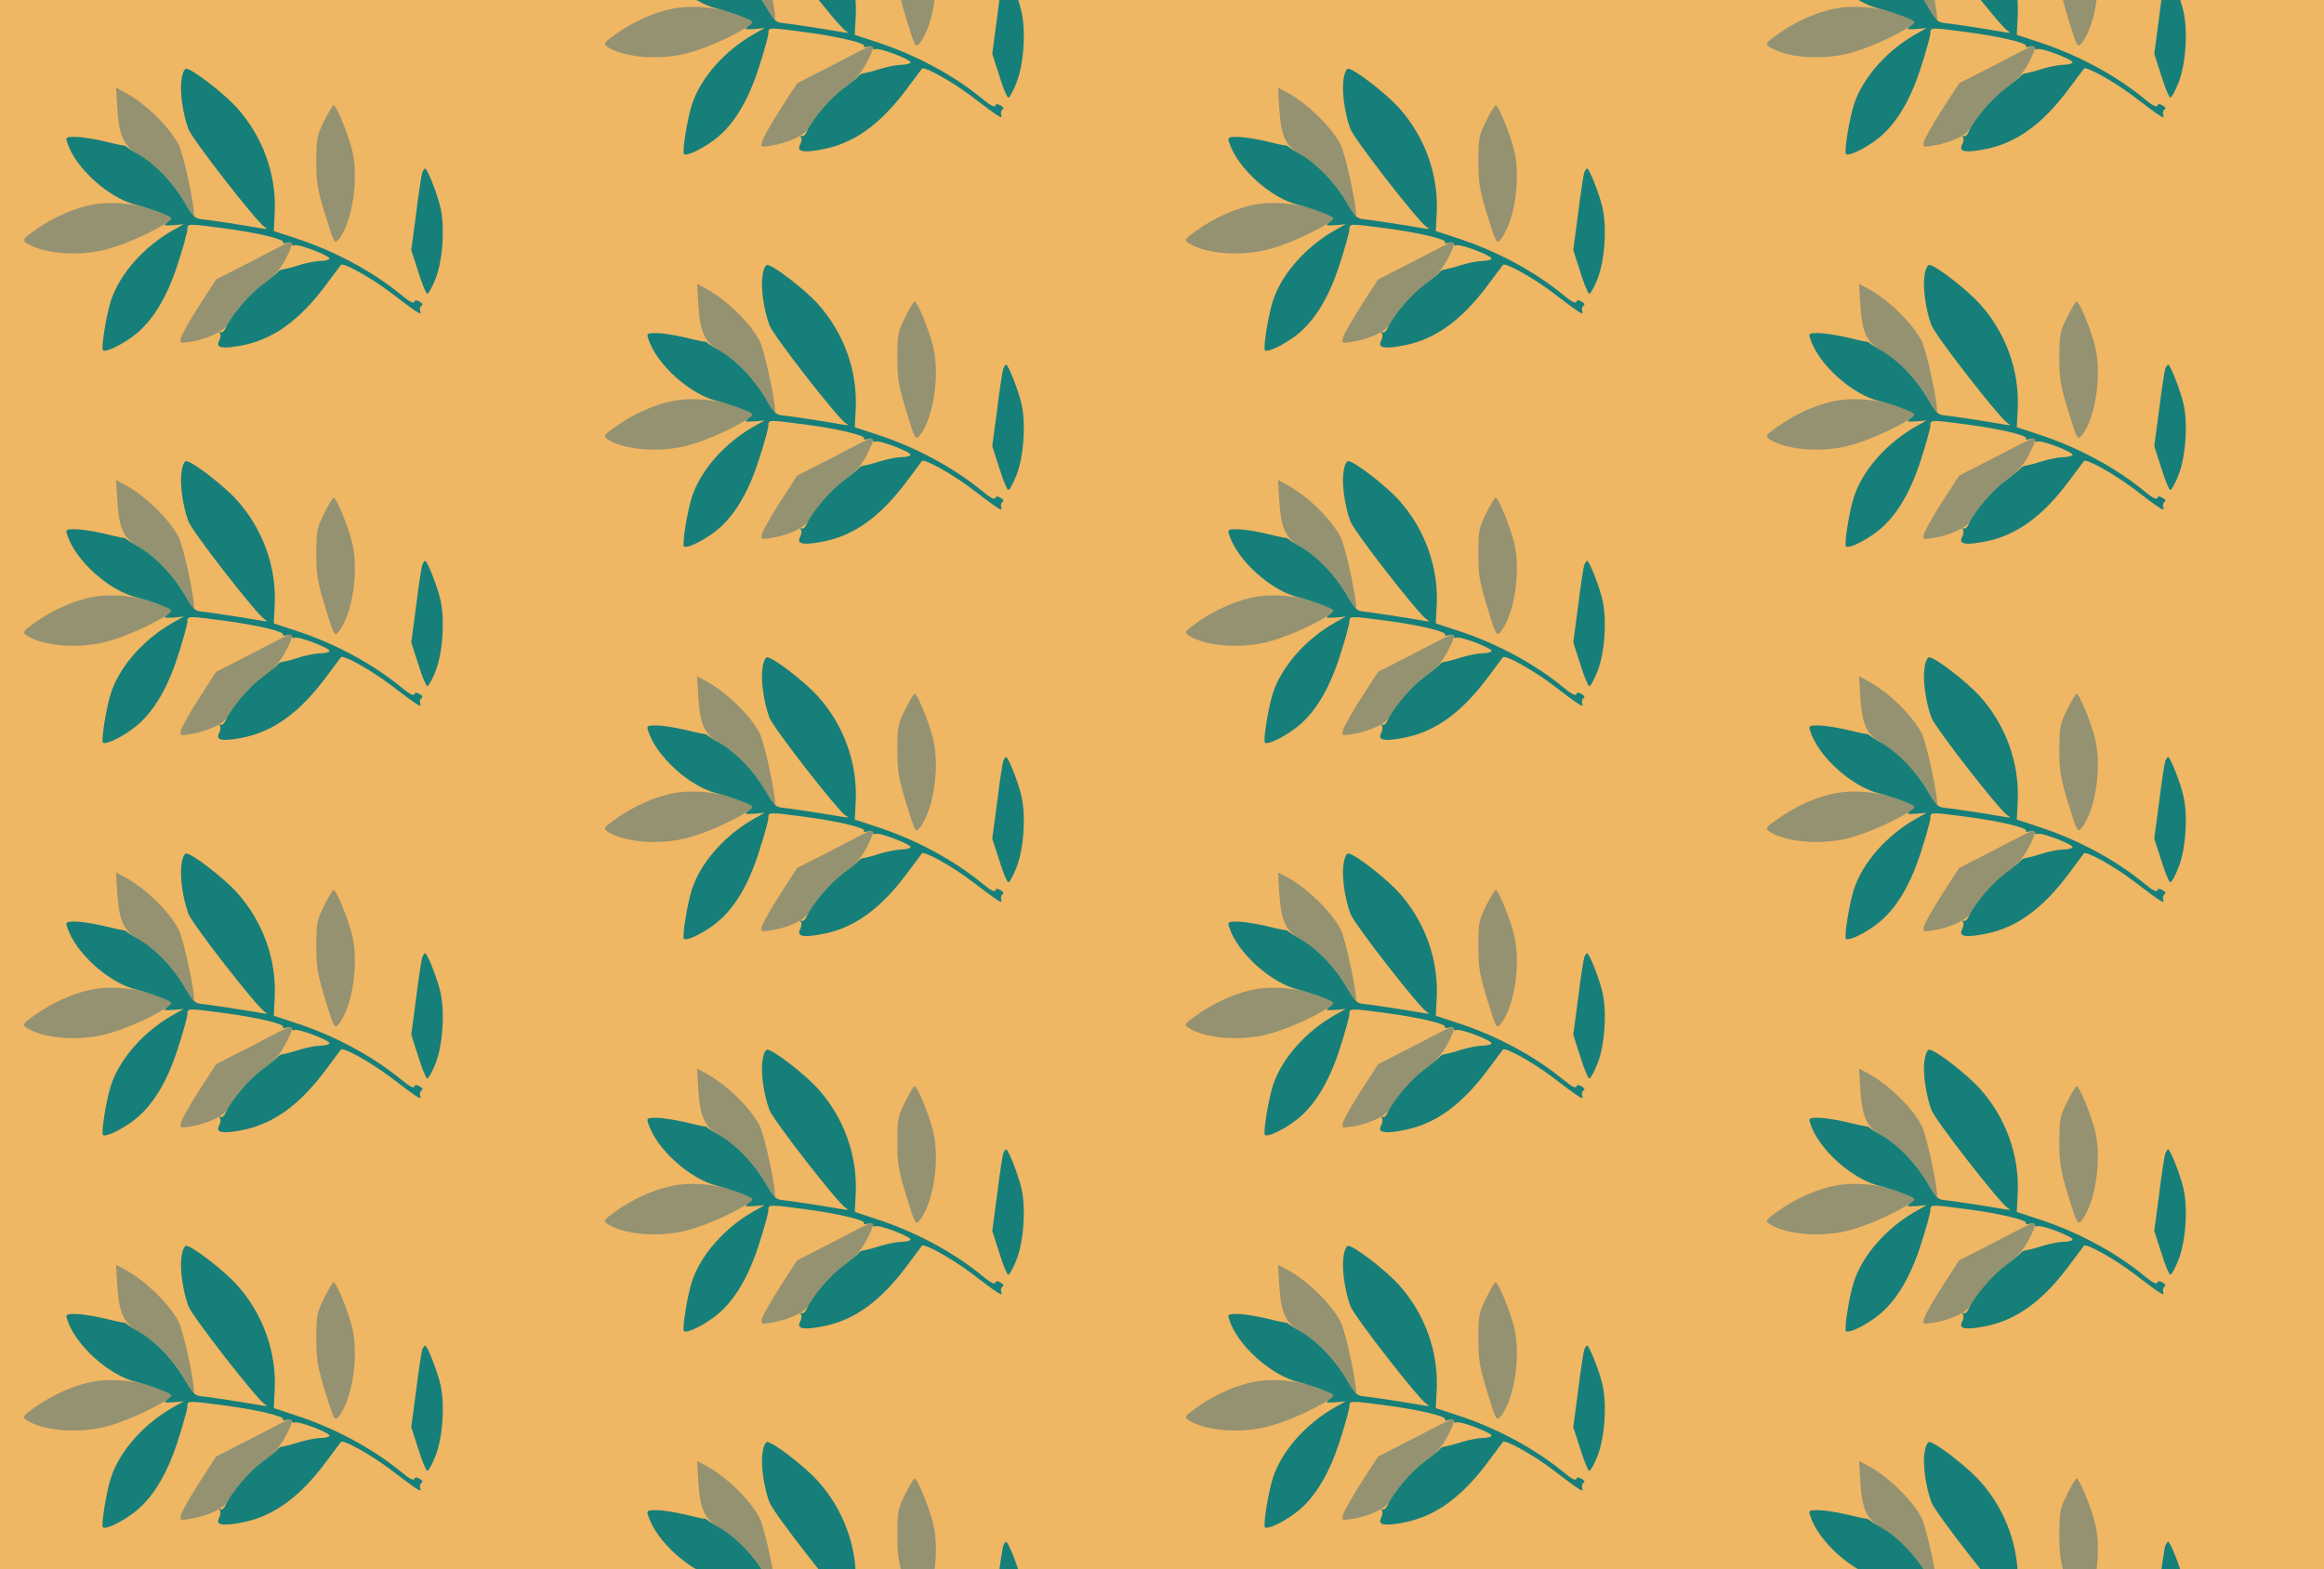 <?xml version="1.0" standalone="no"?>
<!DOCTYPE svg PUBLIC "-//W3C//DTD SVG 20010904//EN"
 "http://www.w3.org/TR/2001/REC-SVG-20010904/DTD/svg10.dtd">
<svg version="1.0" xmlns="http://www.w3.org/2000/svg" width="764pt" height="516pt" viewBox="0 0 764 516" preserveAspectRatio = "xMidYMid meet" >
<rect width="764" height="516" fill="#EFB664"/>
<g id="col0" transform="translate(0, 17)">
<g id="0" transform="translate(0,0.0)scale(0.8,0.8)">

<path d="M1735 793 c-3 -10 -15 -85 -25 -168 l-20 -150 29 -90 c15 -49 32 -90 37 -90 5 0 20 27 33 60 30 74 40 211 21 294 -12 54 -54 161 -63 161 -3 0 -8 -8 -12 -17z" transform="translate(0,129) scale(0.1,-0.1)" stroke="none" fill="#167F79"/>

<path d="M482 1058 c7 -115 26 -156 89 -192 69 -38 149 -122 188 -196 18 -34 35 -60 37 -58 11 11 -41 258 -63 298 -41 76 -142 173 -226 216 l-30 16 5 -84z" transform="translate(0,129) scale(0.1,-0.1)" stroke="none" fill="#949271"/>

<path d="M1332 1005 c-30 -60 -32 -73 -32 -166 0 -88 5 -116 37 -221 36 -117 38 -119 55 -99 57 72 84 254 54 370 -18 69 -64 181 -75 181 -4 0 -21 -29 -39 -65z" transform="translate(0,129) scale(0.1,-0.1)" stroke="none" fill="#949271"/>

<path d="M1037 430 l-149 -76 -69 -107 c-38 -59 -71 -118 -75 -132 -6 -23 -4 -24 33 -18 73 11 142 43 158 72 26 52 103 137 154 172 35 24 59 51 81 90 30 56 37 80 23 78 -5 -1 -75 -36 -156 -79z" transform="translate(0,129) scale(0.1,-0.1)" stroke="none" fill="#949271"/>

<path d="M390 663 c-80 -13 -174 -54 -251 -110 -45 -32 -48 -37 -32 -48 65 -44 205 -57 320 -30 66 16 168 58 242 102 l44 26 -34 18 c-77 39 -200 57 -289 42z" transform="translate(0,129) scale(0.1,-0.1)" stroke="none" fill="#949271"/>

<path d="M746 1176 c-8 -49 5 -140 28 -203 15 -42 279 -381 313 -403 15 -9 13 -10 -12 -6 -74 13 -223 36 -250 38 -25 3 -35 13 -66 68 -44 78 -117 155 -185 195 -27 15 -51 31 -54 34 -3 3 -9 6 -15 6 -5 0 -42 8 -82 18 -40 9 -90 17 -113 17 -38 0 -41 -2 -34 -22 32 -105 173 -232 286 -258 29 -7 75 -22 102 -33 47 -20 48 -21 27 -36 -21 -16 -20 -16 21 -14 l43 4 -41 -23 c-122 -68 -222 -181 -258 -291 -19 -58 -41 -195 -33 -204 10 -9 68 17 120 55 78 56 141 155 187 298 22 68 40 132 40 144 0 24 1 24 145 5 139 -18 256 -46 248 -58 -3 -5 3 -6 16 -2 13 4 21 2 21 -5 0 -6 4 -9 9 -6 13 9 152 -44 145 -55 -3 -5 -20 -9 -38 -9 -18 0 -57 -8 -87 -17 -30 -10 -60 -17 -67 -18 -7 0 -16 -5 -20 -10 -4 -6 -32 -29 -62 -51 -56 -41 -128 -126 -151 -176 -6 -15 -16 -25 -22 -21 -6 3 -7 1 -3 -5 4 -6 2 -20 -4 -31 -15 -29 15 -34 100 -17 125 26 230 102 336 243 32 43 61 82 65 87 9 11 121 -51 202 -112 114 -87 131 -98 124 -79 -3 9 -1 19 5 23 7 4 4 10 -8 17 -13 7 -19 7 -22 -2 -2 -7 -23 4 -50 27 -121 100 -280 185 -442 237 l-85 28 4 78 c7 156 -50 311 -155 428 -56 62 -185 161 -209 161 -7 0 -16 -19 -19 -44z" transform="translate(0,129) scale(0.1,-0.1)" stroke="none" fill="#167F79"/>

</g>

<g id="1" transform="translate(0,129.0)scale(0.8,0.8)">

<path d="M1735 793 c-3 -10 -15 -85 -25 -168 l-20 -150 29 -90 c15 -49 32 -90 37 -90 5 0 20 27 33 60 30 74 40 211 21 294 -12 54 -54 161 -63 161 -3 0 -8 -8 -12 -17z" transform="translate(0,129) scale(0.1,-0.1)" stroke="none" fill="#167F79"/>

<path d="M482 1058 c7 -115 26 -156 89 -192 69 -38 149 -122 188 -196 18 -34 35 -60 37 -58 11 11 -41 258 -63 298 -41 76 -142 173 -226 216 l-30 16 5 -84z" transform="translate(0,129) scale(0.1,-0.1)" stroke="none" fill="#949271"/>

<path d="M1332 1005 c-30 -60 -32 -73 -32 -166 0 -88 5 -116 37 -221 36 -117 38 -119 55 -99 57 72 84 254 54 370 -18 69 -64 181 -75 181 -4 0 -21 -29 -39 -65z" transform="translate(0,129) scale(0.1,-0.1)" stroke="none" fill="#949271"/>

<path d="M1037 430 l-149 -76 -69 -107 c-38 -59 -71 -118 -75 -132 -6 -23 -4 -24 33 -18 73 11 142 43 158 72 26 52 103 137 154 172 35 24 59 51 81 90 30 56 37 80 23 78 -5 -1 -75 -36 -156 -79z" transform="translate(0,129) scale(0.1,-0.1)" stroke="none" fill="#949271"/>

<path d="M390 663 c-80 -13 -174 -54 -251 -110 -45 -32 -48 -37 -32 -48 65 -44 205 -57 320 -30 66 16 168 58 242 102 l44 26 -34 18 c-77 39 -200 57 -289 42z" transform="translate(0,129) scale(0.1,-0.1)" stroke="none" fill="#949271"/>

<path d="M746 1176 c-8 -49 5 -140 28 -203 15 -42 279 -381 313 -403 15 -9 13 -10 -12 -6 -74 13 -223 36 -250 38 -25 3 -35 13 -66 68 -44 78 -117 155 -185 195 -27 15 -51 31 -54 34 -3 3 -9 6 -15 6 -5 0 -42 8 -82 18 -40 9 -90 17 -113 17 -38 0 -41 -2 -34 -22 32 -105 173 -232 286 -258 29 -7 75 -22 102 -33 47 -20 48 -21 27 -36 -21 -16 -20 -16 21 -14 l43 4 -41 -23 c-122 -68 -222 -181 -258 -291 -19 -58 -41 -195 -33 -204 10 -9 68 17 120 55 78 56 141 155 187 298 22 68 40 132 40 144 0 24 1 24 145 5 139 -18 256 -46 248 -58 -3 -5 3 -6 16 -2 13 4 21 2 21 -5 0 -6 4 -9 9 -6 13 9 152 -44 145 -55 -3 -5 -20 -9 -38 -9 -18 0 -57 -8 -87 -17 -30 -10 -60 -17 -67 -18 -7 0 -16 -5 -20 -10 -4 -6 -32 -29 -62 -51 -56 -41 -128 -126 -151 -176 -6 -15 -16 -25 -22 -21 -6 3 -7 1 -3 -5 4 -6 2 -20 -4 -31 -15 -29 15 -34 100 -17 125 26 230 102 336 243 32 43 61 82 65 87 9 11 121 -51 202 -112 114 -87 131 -98 124 -79 -3 9 -1 19 5 23 7 4 4 10 -8 17 -13 7 -19 7 -22 -2 -2 -7 -23 4 -50 27 -121 100 -280 185 -442 237 l-85 28 4 78 c7 156 -50 311 -155 428 -56 62 -185 161 -209 161 -7 0 -16 -19 -19 -44z" transform="translate(0,129) scale(0.1,-0.1)" stroke="none" fill="#167F79"/>

</g>

<g id="2" transform="translate(0,258.0)scale(0.8,0.8)">

<path d="M1735 793 c-3 -10 -15 -85 -25 -168 l-20 -150 29 -90 c15 -49 32 -90 37 -90 5 0 20 27 33 60 30 74 40 211 21 294 -12 54 -54 161 -63 161 -3 0 -8 -8 -12 -17z" transform="translate(0,129) scale(0.1,-0.1)" stroke="none" fill="#167F79"/>

<path d="M482 1058 c7 -115 26 -156 89 -192 69 -38 149 -122 188 -196 18 -34 35 -60 37 -58 11 11 -41 258 -63 298 -41 76 -142 173 -226 216 l-30 16 5 -84z" transform="translate(0,129) scale(0.1,-0.1)" stroke="none" fill="#949271"/>

<path d="M1332 1005 c-30 -60 -32 -73 -32 -166 0 -88 5 -116 37 -221 36 -117 38 -119 55 -99 57 72 84 254 54 370 -18 69 -64 181 -75 181 -4 0 -21 -29 -39 -65z" transform="translate(0,129) scale(0.1,-0.1)" stroke="none" fill="#949271"/>

<path d="M1037 430 l-149 -76 -69 -107 c-38 -59 -71 -118 -75 -132 -6 -23 -4 -24 33 -18 73 11 142 43 158 72 26 52 103 137 154 172 35 24 59 51 81 90 30 56 37 80 23 78 -5 -1 -75 -36 -156 -79z" transform="translate(0,129) scale(0.1,-0.1)" stroke="none" fill="#949271"/>

<path d="M390 663 c-80 -13 -174 -54 -251 -110 -45 -32 -48 -37 -32 -48 65 -44 205 -57 320 -30 66 16 168 58 242 102 l44 26 -34 18 c-77 39 -200 57 -289 42z" transform="translate(0,129) scale(0.1,-0.1)" stroke="none" fill="#949271"/>

<path d="M746 1176 c-8 -49 5 -140 28 -203 15 -42 279 -381 313 -403 15 -9 13 -10 -12 -6 -74 13 -223 36 -250 38 -25 3 -35 13 -66 68 -44 78 -117 155 -185 195 -27 15 -51 31 -54 34 -3 3 -9 6 -15 6 -5 0 -42 8 -82 18 -40 9 -90 17 -113 17 -38 0 -41 -2 -34 -22 32 -105 173 -232 286 -258 29 -7 75 -22 102 -33 47 -20 48 -21 27 -36 -21 -16 -20 -16 21 -14 l43 4 -41 -23 c-122 -68 -222 -181 -258 -291 -19 -58 -41 -195 -33 -204 10 -9 68 17 120 55 78 56 141 155 187 298 22 68 40 132 40 144 0 24 1 24 145 5 139 -18 256 -46 248 -58 -3 -5 3 -6 16 -2 13 4 21 2 21 -5 0 -6 4 -9 9 -6 13 9 152 -44 145 -55 -3 -5 -20 -9 -38 -9 -18 0 -57 -8 -87 -17 -30 -10 -60 -17 -67 -18 -7 0 -16 -5 -20 -10 -4 -6 -32 -29 -62 -51 -56 -41 -128 -126 -151 -176 -6 -15 -16 -25 -22 -21 -6 3 -7 1 -3 -5 4 -6 2 -20 -4 -31 -15 -29 15 -34 100 -17 125 26 230 102 336 243 32 43 61 82 65 87 9 11 121 -51 202 -112 114 -87 131 -98 124 -79 -3 9 -1 19 5 23 7 4 4 10 -8 17 -13 7 -19 7 -22 -2 -2 -7 -23 4 -50 27 -121 100 -280 185 -442 237 l-85 28 4 78 c7 156 -50 311 -155 428 -56 62 -185 161 -209 161 -7 0 -16 -19 -19 -44z" transform="translate(0,129) scale(0.1,-0.1)" stroke="none" fill="#167F79"/>

</g>

<g id="3" transform="translate(0,387.0)scale(0.8,0.8)">

<path d="M1735 793 c-3 -10 -15 -85 -25 -168 l-20 -150 29 -90 c15 -49 32 -90 37 -90 5 0 20 27 33 60 30 74 40 211 21 294 -12 54 -54 161 -63 161 -3 0 -8 -8 -12 -17z" transform="translate(0,129) scale(0.1,-0.1)" stroke="none" fill="#167F79"/>

<path d="M482 1058 c7 -115 26 -156 89 -192 69 -38 149 -122 188 -196 18 -34 35 -60 37 -58 11 11 -41 258 -63 298 -41 76 -142 173 -226 216 l-30 16 5 -84z" transform="translate(0,129) scale(0.1,-0.1)" stroke="none" fill="#949271"/>

<path d="M1332 1005 c-30 -60 -32 -73 -32 -166 0 -88 5 -116 37 -221 36 -117 38 -119 55 -99 57 72 84 254 54 370 -18 69 -64 181 -75 181 -4 0 -21 -29 -39 -65z" transform="translate(0,129) scale(0.1,-0.1)" stroke="none" fill="#949271"/>

<path d="M1037 430 l-149 -76 -69 -107 c-38 -59 -71 -118 -75 -132 -6 -23 -4 -24 33 -18 73 11 142 43 158 72 26 52 103 137 154 172 35 24 59 51 81 90 30 56 37 80 23 78 -5 -1 -75 -36 -156 -79z" transform="translate(0,129) scale(0.1,-0.1)" stroke="none" fill="#949271"/>

<path d="M390 663 c-80 -13 -174 -54 -251 -110 -45 -32 -48 -37 -32 -48 65 -44 205 -57 320 -30 66 16 168 58 242 102 l44 26 -34 18 c-77 39 -200 57 -289 42z" transform="translate(0,129) scale(0.1,-0.1)" stroke="none" fill="#949271"/>

<path d="M746 1176 c-8 -49 5 -140 28 -203 15 -42 279 -381 313 -403 15 -9 13 -10 -12 -6 -74 13 -223 36 -250 38 -25 3 -35 13 -66 68 -44 78 -117 155 -185 195 -27 15 -51 31 -54 34 -3 3 -9 6 -15 6 -5 0 -42 8 -82 18 -40 9 -90 17 -113 17 -38 0 -41 -2 -34 -22 32 -105 173 -232 286 -258 29 -7 75 -22 102 -33 47 -20 48 -21 27 -36 -21 -16 -20 -16 21 -14 l43 4 -41 -23 c-122 -68 -222 -181 -258 -291 -19 -58 -41 -195 -33 -204 10 -9 68 17 120 55 78 56 141 155 187 298 22 68 40 132 40 144 0 24 1 24 145 5 139 -18 256 -46 248 -58 -3 -5 3 -6 16 -2 13 4 21 2 21 -5 0 -6 4 -9 9 -6 13 9 152 -44 145 -55 -3 -5 -20 -9 -38 -9 -18 0 -57 -8 -87 -17 -30 -10 -60 -17 -67 -18 -7 0 -16 -5 -20 -10 -4 -6 -32 -29 -62 -51 -56 -41 -128 -126 -151 -176 -6 -15 -16 -25 -22 -21 -6 3 -7 1 -3 -5 4 -6 2 -20 -4 -31 -15 -29 15 -34 100 -17 125 26 230 102 336 243 32 43 61 82 65 87 9 11 121 -51 202 -112 114 -87 131 -98 124 -79 -3 9 -1 19 5 23 7 4 4 10 -8 17 -13 7 -19 7 -22 -2 -2 -7 -23 4 -50 27 -121 100 -280 185 -442 237 l-85 28 4 78 c7 156 -50 311 -155 428 -56 62 -185 161 -209 161 -7 0 -16 -19 -19 -44z" transform="translate(0,129) scale(0.1,-0.1)" stroke="none" fill="#167F79"/>

</g>

<g id="4" transform="translate(0,516.0)scale(0.8,0.8)">

<path d="M1735 793 c-3 -10 -15 -85 -25 -168 l-20 -150 29 -90 c15 -49 32 -90 37 -90 5 0 20 27 33 60 30 74 40 211 21 294 -12 54 -54 161 -63 161 -3 0 -8 -8 -12 -17z" transform="translate(0,129) scale(0.1,-0.1)" stroke="none" fill="#167F79"/>

<path d="M482 1058 c7 -115 26 -156 89 -192 69 -38 149 -122 188 -196 18 -34 35 -60 37 -58 11 11 -41 258 -63 298 -41 76 -142 173 -226 216 l-30 16 5 -84z" transform="translate(0,129) scale(0.1,-0.1)" stroke="none" fill="#949271"/>

<path d="M1332 1005 c-30 -60 -32 -73 -32 -166 0 -88 5 -116 37 -221 36 -117 38 -119 55 -99 57 72 84 254 54 370 -18 69 -64 181 -75 181 -4 0 -21 -29 -39 -65z" transform="translate(0,129) scale(0.1,-0.1)" stroke="none" fill="#949271"/>

<path d="M1037 430 l-149 -76 -69 -107 c-38 -59 -71 -118 -75 -132 -6 -23 -4 -24 33 -18 73 11 142 43 158 72 26 52 103 137 154 172 35 24 59 51 81 90 30 56 37 80 23 78 -5 -1 -75 -36 -156 -79z" transform="translate(0,129) scale(0.1,-0.1)" stroke="none" fill="#949271"/>

<path d="M390 663 c-80 -13 -174 -54 -251 -110 -45 -32 -48 -37 -32 -48 65 -44 205 -57 320 -30 66 16 168 58 242 102 l44 26 -34 18 c-77 39 -200 57 -289 42z" transform="translate(0,129) scale(0.1,-0.1)" stroke="none" fill="#949271"/>

<path d="M746 1176 c-8 -49 5 -140 28 -203 15 -42 279 -381 313 -403 15 -9 13 -10 -12 -6 -74 13 -223 36 -250 38 -25 3 -35 13 -66 68 -44 78 -117 155 -185 195 -27 15 -51 31 -54 34 -3 3 -9 6 -15 6 -5 0 -42 8 -82 18 -40 9 -90 17 -113 17 -38 0 -41 -2 -34 -22 32 -105 173 -232 286 -258 29 -7 75 -22 102 -33 47 -20 48 -21 27 -36 -21 -16 -20 -16 21 -14 l43 4 -41 -23 c-122 -68 -222 -181 -258 -291 -19 -58 -41 -195 -33 -204 10 -9 68 17 120 55 78 56 141 155 187 298 22 68 40 132 40 144 0 24 1 24 145 5 139 -18 256 -46 248 -58 -3 -5 3 -6 16 -2 13 4 21 2 21 -5 0 -6 4 -9 9 -6 13 9 152 -44 145 -55 -3 -5 -20 -9 -38 -9 -18 0 -57 -8 -87 -17 -30 -10 -60 -17 -67 -18 -7 0 -16 -5 -20 -10 -4 -6 -32 -29 -62 -51 -56 -41 -128 -126 -151 -176 -6 -15 -16 -25 -22 -21 -6 3 -7 1 -3 -5 4 -6 2 -20 -4 -31 -15 -29 15 -34 100 -17 125 26 230 102 336 243 32 43 61 82 65 87 9 11 121 -51 202 -112 114 -87 131 -98 124 -79 -3 9 -1 19 5 23 7 4 4 10 -8 17 -13 7 -19 7 -22 -2 -2 -7 -23 4 -50 27 -121 100 -280 185 -442 237 l-85 28 4 78 c7 156 -50 311 -155 428 -56 62 -185 161 -209 161 -7 0 -16 -19 -19 -44z" transform="translate(0,129) scale(0.1,-0.1)" stroke="none" fill="#167F79"/>

</g>

</g>
<g id="col1" transform="translate(191, -47.5)">
<g id="0" transform="translate(0,0.0)scale(0.8,0.8)">

<path d="M1735 793 c-3 -10 -15 -85 -25 -168 l-20 -150 29 -90 c15 -49 32 -90 37 -90 5 0 20 27 33 60 30 74 40 211 21 294 -12 54 -54 161 -63 161 -3 0 -8 -8 -12 -17z" transform="translate(0,129) scale(0.1,-0.1)" stroke="none" fill="#167F79"/>

<path d="M482 1058 c7 -115 26 -156 89 -192 69 -38 149 -122 188 -196 18 -34 35 -60 37 -58 11 11 -41 258 -63 298 -41 76 -142 173 -226 216 l-30 16 5 -84z" transform="translate(0,129) scale(0.1,-0.1)" stroke="none" fill="#949271"/>

<path d="M1332 1005 c-30 -60 -32 -73 -32 -166 0 -88 5 -116 37 -221 36 -117 38 -119 55 -99 57 72 84 254 54 370 -18 69 -64 181 -75 181 -4 0 -21 -29 -39 -65z" transform="translate(0,129) scale(0.1,-0.1)" stroke="none" fill="#949271"/>

<path d="M1037 430 l-149 -76 -69 -107 c-38 -59 -71 -118 -75 -132 -6 -23 -4 -24 33 -18 73 11 142 43 158 72 26 52 103 137 154 172 35 24 59 51 81 90 30 56 37 80 23 78 -5 -1 -75 -36 -156 -79z" transform="translate(0,129) scale(0.1,-0.1)" stroke="none" fill="#949271"/>

<path d="M390 663 c-80 -13 -174 -54 -251 -110 -45 -32 -48 -37 -32 -48 65 -44 205 -57 320 -30 66 16 168 58 242 102 l44 26 -34 18 c-77 39 -200 57 -289 42z" transform="translate(0,129) scale(0.1,-0.1)" stroke="none" fill="#949271"/>

<path d="M746 1176 c-8 -49 5 -140 28 -203 15 -42 279 -381 313 -403 15 -9 13 -10 -12 -6 -74 13 -223 36 -250 38 -25 3 -35 13 -66 68 -44 78 -117 155 -185 195 -27 15 -51 31 -54 34 -3 3 -9 6 -15 6 -5 0 -42 8 -82 18 -40 9 -90 17 -113 17 -38 0 -41 -2 -34 -22 32 -105 173 -232 286 -258 29 -7 75 -22 102 -33 47 -20 48 -21 27 -36 -21 -16 -20 -16 21 -14 l43 4 -41 -23 c-122 -68 -222 -181 -258 -291 -19 -58 -41 -195 -33 -204 10 -9 68 17 120 55 78 56 141 155 187 298 22 68 40 132 40 144 0 24 1 24 145 5 139 -18 256 -46 248 -58 -3 -5 3 -6 16 -2 13 4 21 2 21 -5 0 -6 4 -9 9 -6 13 9 152 -44 145 -55 -3 -5 -20 -9 -38 -9 -18 0 -57 -8 -87 -17 -30 -10 -60 -17 -67 -18 -7 0 -16 -5 -20 -10 -4 -6 -32 -29 -62 -51 -56 -41 -128 -126 -151 -176 -6 -15 -16 -25 -22 -21 -6 3 -7 1 -3 -5 4 -6 2 -20 -4 -31 -15 -29 15 -34 100 -17 125 26 230 102 336 243 32 43 61 82 65 87 9 11 121 -51 202 -112 114 -87 131 -98 124 -79 -3 9 -1 19 5 23 7 4 4 10 -8 17 -13 7 -19 7 -22 -2 -2 -7 -23 4 -50 27 -121 100 -280 185 -442 237 l-85 28 4 78 c7 156 -50 311 -155 428 -56 62 -185 161 -209 161 -7 0 -16 -19 -19 -44z" transform="translate(0,129) scale(0.1,-0.1)" stroke="none" fill="#167F79"/>

</g>

<g id="1" transform="translate(0,129.0)scale(0.8,0.8)">

<path d="M1735 793 c-3 -10 -15 -85 -25 -168 l-20 -150 29 -90 c15 -49 32 -90 37 -90 5 0 20 27 33 60 30 74 40 211 21 294 -12 54 -54 161 -63 161 -3 0 -8 -8 -12 -17z" transform="translate(0,129) scale(0.1,-0.1)" stroke="none" fill="#167F79"/>

<path d="M482 1058 c7 -115 26 -156 89 -192 69 -38 149 -122 188 -196 18 -34 35 -60 37 -58 11 11 -41 258 -63 298 -41 76 -142 173 -226 216 l-30 16 5 -84z" transform="translate(0,129) scale(0.1,-0.1)" stroke="none" fill="#949271"/>

<path d="M1332 1005 c-30 -60 -32 -73 -32 -166 0 -88 5 -116 37 -221 36 -117 38 -119 55 -99 57 72 84 254 54 370 -18 69 -64 181 -75 181 -4 0 -21 -29 -39 -65z" transform="translate(0,129) scale(0.1,-0.1)" stroke="none" fill="#949271"/>

<path d="M1037 430 l-149 -76 -69 -107 c-38 -59 -71 -118 -75 -132 -6 -23 -4 -24 33 -18 73 11 142 43 158 72 26 52 103 137 154 172 35 24 59 51 81 90 30 56 37 80 23 78 -5 -1 -75 -36 -156 -79z" transform="translate(0,129) scale(0.1,-0.1)" stroke="none" fill="#949271"/>

<path d="M390 663 c-80 -13 -174 -54 -251 -110 -45 -32 -48 -37 -32 -48 65 -44 205 -57 320 -30 66 16 168 58 242 102 l44 26 -34 18 c-77 39 -200 57 -289 42z" transform="translate(0,129) scale(0.1,-0.1)" stroke="none" fill="#949271"/>

<path d="M746 1176 c-8 -49 5 -140 28 -203 15 -42 279 -381 313 -403 15 -9 13 -10 -12 -6 -74 13 -223 36 -250 38 -25 3 -35 13 -66 68 -44 78 -117 155 -185 195 -27 15 -51 31 -54 34 -3 3 -9 6 -15 6 -5 0 -42 8 -82 18 -40 9 -90 17 -113 17 -38 0 -41 -2 -34 -22 32 -105 173 -232 286 -258 29 -7 75 -22 102 -33 47 -20 48 -21 27 -36 -21 -16 -20 -16 21 -14 l43 4 -41 -23 c-122 -68 -222 -181 -258 -291 -19 -58 -41 -195 -33 -204 10 -9 68 17 120 55 78 56 141 155 187 298 22 68 40 132 40 144 0 24 1 24 145 5 139 -18 256 -46 248 -58 -3 -5 3 -6 16 -2 13 4 21 2 21 -5 0 -6 4 -9 9 -6 13 9 152 -44 145 -55 -3 -5 -20 -9 -38 -9 -18 0 -57 -8 -87 -17 -30 -10 -60 -17 -67 -18 -7 0 -16 -5 -20 -10 -4 -6 -32 -29 -62 -51 -56 -41 -128 -126 -151 -176 -6 -15 -16 -25 -22 -21 -6 3 -7 1 -3 -5 4 -6 2 -20 -4 -31 -15 -29 15 -34 100 -17 125 26 230 102 336 243 32 43 61 82 65 87 9 11 121 -51 202 -112 114 -87 131 -98 124 -79 -3 9 -1 19 5 23 7 4 4 10 -8 17 -13 7 -19 7 -22 -2 -2 -7 -23 4 -50 27 -121 100 -280 185 -442 237 l-85 28 4 78 c7 156 -50 311 -155 428 -56 62 -185 161 -209 161 -7 0 -16 -19 -19 -44z" transform="translate(0,129) scale(0.1,-0.1)" stroke="none" fill="#167F79"/>

</g>

<g id="2" transform="translate(0,258.0)scale(0.8,0.8)">

<path d="M1735 793 c-3 -10 -15 -85 -25 -168 l-20 -150 29 -90 c15 -49 32 -90 37 -90 5 0 20 27 33 60 30 74 40 211 21 294 -12 54 -54 161 -63 161 -3 0 -8 -8 -12 -17z" transform="translate(0,129) scale(0.1,-0.1)" stroke="none" fill="#167F79"/>

<path d="M482 1058 c7 -115 26 -156 89 -192 69 -38 149 -122 188 -196 18 -34 35 -60 37 -58 11 11 -41 258 -63 298 -41 76 -142 173 -226 216 l-30 16 5 -84z" transform="translate(0,129) scale(0.1,-0.1)" stroke="none" fill="#949271"/>

<path d="M1332 1005 c-30 -60 -32 -73 -32 -166 0 -88 5 -116 37 -221 36 -117 38 -119 55 -99 57 72 84 254 54 370 -18 69 -64 181 -75 181 -4 0 -21 -29 -39 -65z" transform="translate(0,129) scale(0.1,-0.1)" stroke="none" fill="#949271"/>

<path d="M1037 430 l-149 -76 -69 -107 c-38 -59 -71 -118 -75 -132 -6 -23 -4 -24 33 -18 73 11 142 43 158 72 26 52 103 137 154 172 35 24 59 51 81 90 30 56 37 80 23 78 -5 -1 -75 -36 -156 -79z" transform="translate(0,129) scale(0.1,-0.1)" stroke="none" fill="#949271"/>

<path d="M390 663 c-80 -13 -174 -54 -251 -110 -45 -32 -48 -37 -32 -48 65 -44 205 -57 320 -30 66 16 168 58 242 102 l44 26 -34 18 c-77 39 -200 57 -289 42z" transform="translate(0,129) scale(0.1,-0.1)" stroke="none" fill="#949271"/>

<path d="M746 1176 c-8 -49 5 -140 28 -203 15 -42 279 -381 313 -403 15 -9 13 -10 -12 -6 -74 13 -223 36 -250 38 -25 3 -35 13 -66 68 -44 78 -117 155 -185 195 -27 15 -51 31 -54 34 -3 3 -9 6 -15 6 -5 0 -42 8 -82 18 -40 9 -90 17 -113 17 -38 0 -41 -2 -34 -22 32 -105 173 -232 286 -258 29 -7 75 -22 102 -33 47 -20 48 -21 27 -36 -21 -16 -20 -16 21 -14 l43 4 -41 -23 c-122 -68 -222 -181 -258 -291 -19 -58 -41 -195 -33 -204 10 -9 68 17 120 55 78 56 141 155 187 298 22 68 40 132 40 144 0 24 1 24 145 5 139 -18 256 -46 248 -58 -3 -5 3 -6 16 -2 13 4 21 2 21 -5 0 -6 4 -9 9 -6 13 9 152 -44 145 -55 -3 -5 -20 -9 -38 -9 -18 0 -57 -8 -87 -17 -30 -10 -60 -17 -67 -18 -7 0 -16 -5 -20 -10 -4 -6 -32 -29 -62 -51 -56 -41 -128 -126 -151 -176 -6 -15 -16 -25 -22 -21 -6 3 -7 1 -3 -5 4 -6 2 -20 -4 -31 -15 -29 15 -34 100 -17 125 26 230 102 336 243 32 43 61 82 65 87 9 11 121 -51 202 -112 114 -87 131 -98 124 -79 -3 9 -1 19 5 23 7 4 4 10 -8 17 -13 7 -19 7 -22 -2 -2 -7 -23 4 -50 27 -121 100 -280 185 -442 237 l-85 28 4 78 c7 156 -50 311 -155 428 -56 62 -185 161 -209 161 -7 0 -16 -19 -19 -44z" transform="translate(0,129) scale(0.1,-0.1)" stroke="none" fill="#167F79"/>

</g>

<g id="3" transform="translate(0,387.0)scale(0.8,0.8)">

<path d="M1735 793 c-3 -10 -15 -85 -25 -168 l-20 -150 29 -90 c15 -49 32 -90 37 -90 5 0 20 27 33 60 30 74 40 211 21 294 -12 54 -54 161 -63 161 -3 0 -8 -8 -12 -17z" transform="translate(0,129) scale(0.1,-0.1)" stroke="none" fill="#167F79"/>

<path d="M482 1058 c7 -115 26 -156 89 -192 69 -38 149 -122 188 -196 18 -34 35 -60 37 -58 11 11 -41 258 -63 298 -41 76 -142 173 -226 216 l-30 16 5 -84z" transform="translate(0,129) scale(0.1,-0.1)" stroke="none" fill="#949271"/>

<path d="M1332 1005 c-30 -60 -32 -73 -32 -166 0 -88 5 -116 37 -221 36 -117 38 -119 55 -99 57 72 84 254 54 370 -18 69 -64 181 -75 181 -4 0 -21 -29 -39 -65z" transform="translate(0,129) scale(0.1,-0.1)" stroke="none" fill="#949271"/>

<path d="M1037 430 l-149 -76 -69 -107 c-38 -59 -71 -118 -75 -132 -6 -23 -4 -24 33 -18 73 11 142 43 158 72 26 52 103 137 154 172 35 24 59 51 81 90 30 56 37 80 23 78 -5 -1 -75 -36 -156 -79z" transform="translate(0,129) scale(0.1,-0.1)" stroke="none" fill="#949271"/>

<path d="M390 663 c-80 -13 -174 -54 -251 -110 -45 -32 -48 -37 -32 -48 65 -44 205 -57 320 -30 66 16 168 58 242 102 l44 26 -34 18 c-77 39 -200 57 -289 42z" transform="translate(0,129) scale(0.1,-0.1)" stroke="none" fill="#949271"/>

<path d="M746 1176 c-8 -49 5 -140 28 -203 15 -42 279 -381 313 -403 15 -9 13 -10 -12 -6 -74 13 -223 36 -250 38 -25 3 -35 13 -66 68 -44 78 -117 155 -185 195 -27 15 -51 31 -54 34 -3 3 -9 6 -15 6 -5 0 -42 8 -82 18 -40 9 -90 17 -113 17 -38 0 -41 -2 -34 -22 32 -105 173 -232 286 -258 29 -7 75 -22 102 -33 47 -20 48 -21 27 -36 -21 -16 -20 -16 21 -14 l43 4 -41 -23 c-122 -68 -222 -181 -258 -291 -19 -58 -41 -195 -33 -204 10 -9 68 17 120 55 78 56 141 155 187 298 22 68 40 132 40 144 0 24 1 24 145 5 139 -18 256 -46 248 -58 -3 -5 3 -6 16 -2 13 4 21 2 21 -5 0 -6 4 -9 9 -6 13 9 152 -44 145 -55 -3 -5 -20 -9 -38 -9 -18 0 -57 -8 -87 -17 -30 -10 -60 -17 -67 -18 -7 0 -16 -5 -20 -10 -4 -6 -32 -29 -62 -51 -56 -41 -128 -126 -151 -176 -6 -15 -16 -25 -22 -21 -6 3 -7 1 -3 -5 4 -6 2 -20 -4 -31 -15 -29 15 -34 100 -17 125 26 230 102 336 243 32 43 61 82 65 87 9 11 121 -51 202 -112 114 -87 131 -98 124 -79 -3 9 -1 19 5 23 7 4 4 10 -8 17 -13 7 -19 7 -22 -2 -2 -7 -23 4 -50 27 -121 100 -280 185 -442 237 l-85 28 4 78 c7 156 -50 311 -155 428 -56 62 -185 161 -209 161 -7 0 -16 -19 -19 -44z" transform="translate(0,129) scale(0.1,-0.1)" stroke="none" fill="#167F79"/>

</g>

<g id="4" transform="translate(0,516.0)scale(0.8,0.8)">

<path d="M1735 793 c-3 -10 -15 -85 -25 -168 l-20 -150 29 -90 c15 -49 32 -90 37 -90 5 0 20 27 33 60 30 74 40 211 21 294 -12 54 -54 161 -63 161 -3 0 -8 -8 -12 -17z" transform="translate(0,129) scale(0.1,-0.1)" stroke="none" fill="#167F79"/>

<path d="M482 1058 c7 -115 26 -156 89 -192 69 -38 149 -122 188 -196 18 -34 35 -60 37 -58 11 11 -41 258 -63 298 -41 76 -142 173 -226 216 l-30 16 5 -84z" transform="translate(0,129) scale(0.1,-0.1)" stroke="none" fill="#949271"/>

<path d="M1332 1005 c-30 -60 -32 -73 -32 -166 0 -88 5 -116 37 -221 36 -117 38 -119 55 -99 57 72 84 254 54 370 -18 69 -64 181 -75 181 -4 0 -21 -29 -39 -65z" transform="translate(0,129) scale(0.1,-0.1)" stroke="none" fill="#949271"/>

<path d="M1037 430 l-149 -76 -69 -107 c-38 -59 -71 -118 -75 -132 -6 -23 -4 -24 33 -18 73 11 142 43 158 72 26 52 103 137 154 172 35 24 59 51 81 90 30 56 37 80 23 78 -5 -1 -75 -36 -156 -79z" transform="translate(0,129) scale(0.1,-0.1)" stroke="none" fill="#949271"/>

<path d="M390 663 c-80 -13 -174 -54 -251 -110 -45 -32 -48 -37 -32 -48 65 -44 205 -57 320 -30 66 16 168 58 242 102 l44 26 -34 18 c-77 39 -200 57 -289 42z" transform="translate(0,129) scale(0.1,-0.1)" stroke="none" fill="#949271"/>

<path d="M746 1176 c-8 -49 5 -140 28 -203 15 -42 279 -381 313 -403 15 -9 13 -10 -12 -6 -74 13 -223 36 -250 38 -25 3 -35 13 -66 68 -44 78 -117 155 -185 195 -27 15 -51 31 -54 34 -3 3 -9 6 -15 6 -5 0 -42 8 -82 18 -40 9 -90 17 -113 17 -38 0 -41 -2 -34 -22 32 -105 173 -232 286 -258 29 -7 75 -22 102 -33 47 -20 48 -21 27 -36 -21 -16 -20 -16 21 -14 l43 4 -41 -23 c-122 -68 -222 -181 -258 -291 -19 -58 -41 -195 -33 -204 10 -9 68 17 120 55 78 56 141 155 187 298 22 68 40 132 40 144 0 24 1 24 145 5 139 -18 256 -46 248 -58 -3 -5 3 -6 16 -2 13 4 21 2 21 -5 0 -6 4 -9 9 -6 13 9 152 -44 145 -55 -3 -5 -20 -9 -38 -9 -18 0 -57 -8 -87 -17 -30 -10 -60 -17 -67 -18 -7 0 -16 -5 -20 -10 -4 -6 -32 -29 -62 -51 -56 -41 -128 -126 -151 -176 -6 -15 -16 -25 -22 -21 -6 3 -7 1 -3 -5 4 -6 2 -20 -4 -31 -15 -29 15 -34 100 -17 125 26 230 102 336 243 32 43 61 82 65 87 9 11 121 -51 202 -112 114 -87 131 -98 124 -79 -3 9 -1 19 5 23 7 4 4 10 -8 17 -13 7 -19 7 -22 -2 -2 -7 -23 4 -50 27 -121 100 -280 185 -442 237 l-85 28 4 78 c7 156 -50 311 -155 428 -56 62 -185 161 -209 161 -7 0 -16 -19 -19 -44z" transform="translate(0,129) scale(0.1,-0.1)" stroke="none" fill="#167F79"/>

</g>

</g>
<g id="col2" transform="translate(382, 17)">
<g id="0" transform="translate(0,0.0)scale(0.8,0.8)">

<path d="M1735 793 c-3 -10 -15 -85 -25 -168 l-20 -150 29 -90 c15 -49 32 -90 37 -90 5 0 20 27 33 60 30 74 40 211 21 294 -12 54 -54 161 -63 161 -3 0 -8 -8 -12 -17z" transform="translate(0,129) scale(0.1,-0.1)" stroke="none" fill="#167F79"/>

<path d="M482 1058 c7 -115 26 -156 89 -192 69 -38 149 -122 188 -196 18 -34 35 -60 37 -58 11 11 -41 258 -63 298 -41 76 -142 173 -226 216 l-30 16 5 -84z" transform="translate(0,129) scale(0.1,-0.1)" stroke="none" fill="#949271"/>

<path d="M1332 1005 c-30 -60 -32 -73 -32 -166 0 -88 5 -116 37 -221 36 -117 38 -119 55 -99 57 72 84 254 54 370 -18 69 -64 181 -75 181 -4 0 -21 -29 -39 -65z" transform="translate(0,129) scale(0.1,-0.1)" stroke="none" fill="#949271"/>

<path d="M1037 430 l-149 -76 -69 -107 c-38 -59 -71 -118 -75 -132 -6 -23 -4 -24 33 -18 73 11 142 43 158 72 26 52 103 137 154 172 35 24 59 51 81 90 30 56 37 80 23 78 -5 -1 -75 -36 -156 -79z" transform="translate(0,129) scale(0.1,-0.1)" stroke="none" fill="#949271"/>

<path d="M390 663 c-80 -13 -174 -54 -251 -110 -45 -32 -48 -37 -32 -48 65 -44 205 -57 320 -30 66 16 168 58 242 102 l44 26 -34 18 c-77 39 -200 57 -289 42z" transform="translate(0,129) scale(0.1,-0.1)" stroke="none" fill="#949271"/>

<path d="M746 1176 c-8 -49 5 -140 28 -203 15 -42 279 -381 313 -403 15 -9 13 -10 -12 -6 -74 13 -223 36 -250 38 -25 3 -35 13 -66 68 -44 78 -117 155 -185 195 -27 15 -51 31 -54 34 -3 3 -9 6 -15 6 -5 0 -42 8 -82 18 -40 9 -90 17 -113 17 -38 0 -41 -2 -34 -22 32 -105 173 -232 286 -258 29 -7 75 -22 102 -33 47 -20 48 -21 27 -36 -21 -16 -20 -16 21 -14 l43 4 -41 -23 c-122 -68 -222 -181 -258 -291 -19 -58 -41 -195 -33 -204 10 -9 68 17 120 55 78 56 141 155 187 298 22 68 40 132 40 144 0 24 1 24 145 5 139 -18 256 -46 248 -58 -3 -5 3 -6 16 -2 13 4 21 2 21 -5 0 -6 4 -9 9 -6 13 9 152 -44 145 -55 -3 -5 -20 -9 -38 -9 -18 0 -57 -8 -87 -17 -30 -10 -60 -17 -67 -18 -7 0 -16 -5 -20 -10 -4 -6 -32 -29 -62 -51 -56 -41 -128 -126 -151 -176 -6 -15 -16 -25 -22 -21 -6 3 -7 1 -3 -5 4 -6 2 -20 -4 -31 -15 -29 15 -34 100 -17 125 26 230 102 336 243 32 43 61 82 65 87 9 11 121 -51 202 -112 114 -87 131 -98 124 -79 -3 9 -1 19 5 23 7 4 4 10 -8 17 -13 7 -19 7 -22 -2 -2 -7 -23 4 -50 27 -121 100 -280 185 -442 237 l-85 28 4 78 c7 156 -50 311 -155 428 -56 62 -185 161 -209 161 -7 0 -16 -19 -19 -44z" transform="translate(0,129) scale(0.1,-0.1)" stroke="none" fill="#167F79"/>

</g>

<g id="1" transform="translate(0,129.0)scale(0.8,0.8)">

<path d="M1735 793 c-3 -10 -15 -85 -25 -168 l-20 -150 29 -90 c15 -49 32 -90 37 -90 5 0 20 27 33 60 30 74 40 211 21 294 -12 54 -54 161 -63 161 -3 0 -8 -8 -12 -17z" transform="translate(0,129) scale(0.1,-0.1)" stroke="none" fill="#167F79"/>

<path d="M482 1058 c7 -115 26 -156 89 -192 69 -38 149 -122 188 -196 18 -34 35 -60 37 -58 11 11 -41 258 -63 298 -41 76 -142 173 -226 216 l-30 16 5 -84z" transform="translate(0,129) scale(0.1,-0.1)" stroke="none" fill="#949271"/>

<path d="M1332 1005 c-30 -60 -32 -73 -32 -166 0 -88 5 -116 37 -221 36 -117 38 -119 55 -99 57 72 84 254 54 370 -18 69 -64 181 -75 181 -4 0 -21 -29 -39 -65z" transform="translate(0,129) scale(0.1,-0.1)" stroke="none" fill="#949271"/>

<path d="M1037 430 l-149 -76 -69 -107 c-38 -59 -71 -118 -75 -132 -6 -23 -4 -24 33 -18 73 11 142 43 158 72 26 52 103 137 154 172 35 24 59 51 81 90 30 56 37 80 23 78 -5 -1 -75 -36 -156 -79z" transform="translate(0,129) scale(0.1,-0.1)" stroke="none" fill="#949271"/>

<path d="M390 663 c-80 -13 -174 -54 -251 -110 -45 -32 -48 -37 -32 -48 65 -44 205 -57 320 -30 66 16 168 58 242 102 l44 26 -34 18 c-77 39 -200 57 -289 42z" transform="translate(0,129) scale(0.1,-0.1)" stroke="none" fill="#949271"/>

<path d="M746 1176 c-8 -49 5 -140 28 -203 15 -42 279 -381 313 -403 15 -9 13 -10 -12 -6 -74 13 -223 36 -250 38 -25 3 -35 13 -66 68 -44 78 -117 155 -185 195 -27 15 -51 31 -54 34 -3 3 -9 6 -15 6 -5 0 -42 8 -82 18 -40 9 -90 17 -113 17 -38 0 -41 -2 -34 -22 32 -105 173 -232 286 -258 29 -7 75 -22 102 -33 47 -20 48 -21 27 -36 -21 -16 -20 -16 21 -14 l43 4 -41 -23 c-122 -68 -222 -181 -258 -291 -19 -58 -41 -195 -33 -204 10 -9 68 17 120 55 78 56 141 155 187 298 22 68 40 132 40 144 0 24 1 24 145 5 139 -18 256 -46 248 -58 -3 -5 3 -6 16 -2 13 4 21 2 21 -5 0 -6 4 -9 9 -6 13 9 152 -44 145 -55 -3 -5 -20 -9 -38 -9 -18 0 -57 -8 -87 -17 -30 -10 -60 -17 -67 -18 -7 0 -16 -5 -20 -10 -4 -6 -32 -29 -62 -51 -56 -41 -128 -126 -151 -176 -6 -15 -16 -25 -22 -21 -6 3 -7 1 -3 -5 4 -6 2 -20 -4 -31 -15 -29 15 -34 100 -17 125 26 230 102 336 243 32 43 61 82 65 87 9 11 121 -51 202 -112 114 -87 131 -98 124 -79 -3 9 -1 19 5 23 7 4 4 10 -8 17 -13 7 -19 7 -22 -2 -2 -7 -23 4 -50 27 -121 100 -280 185 -442 237 l-85 28 4 78 c7 156 -50 311 -155 428 -56 62 -185 161 -209 161 -7 0 -16 -19 -19 -44z" transform="translate(0,129) scale(0.1,-0.1)" stroke="none" fill="#167F79"/>

</g>

<g id="2" transform="translate(0,258.0)scale(0.8,0.8)">

<path d="M1735 793 c-3 -10 -15 -85 -25 -168 l-20 -150 29 -90 c15 -49 32 -90 37 -90 5 0 20 27 33 60 30 74 40 211 21 294 -12 54 -54 161 -63 161 -3 0 -8 -8 -12 -17z" transform="translate(0,129) scale(0.1,-0.1)" stroke="none" fill="#167F79"/>

<path d="M482 1058 c7 -115 26 -156 89 -192 69 -38 149 -122 188 -196 18 -34 35 -60 37 -58 11 11 -41 258 -63 298 -41 76 -142 173 -226 216 l-30 16 5 -84z" transform="translate(0,129) scale(0.1,-0.1)" stroke="none" fill="#949271"/>

<path d="M1332 1005 c-30 -60 -32 -73 -32 -166 0 -88 5 -116 37 -221 36 -117 38 -119 55 -99 57 72 84 254 54 370 -18 69 -64 181 -75 181 -4 0 -21 -29 -39 -65z" transform="translate(0,129) scale(0.1,-0.1)" stroke="none" fill="#949271"/>

<path d="M1037 430 l-149 -76 -69 -107 c-38 -59 -71 -118 -75 -132 -6 -23 -4 -24 33 -18 73 11 142 43 158 72 26 52 103 137 154 172 35 24 59 51 81 90 30 56 37 80 23 78 -5 -1 -75 -36 -156 -79z" transform="translate(0,129) scale(0.1,-0.1)" stroke="none" fill="#949271"/>

<path d="M390 663 c-80 -13 -174 -54 -251 -110 -45 -32 -48 -37 -32 -48 65 -44 205 -57 320 -30 66 16 168 58 242 102 l44 26 -34 18 c-77 39 -200 57 -289 42z" transform="translate(0,129) scale(0.1,-0.1)" stroke="none" fill="#949271"/>

<path d="M746 1176 c-8 -49 5 -140 28 -203 15 -42 279 -381 313 -403 15 -9 13 -10 -12 -6 -74 13 -223 36 -250 38 -25 3 -35 13 -66 68 -44 78 -117 155 -185 195 -27 15 -51 31 -54 34 -3 3 -9 6 -15 6 -5 0 -42 8 -82 18 -40 9 -90 17 -113 17 -38 0 -41 -2 -34 -22 32 -105 173 -232 286 -258 29 -7 75 -22 102 -33 47 -20 48 -21 27 -36 -21 -16 -20 -16 21 -14 l43 4 -41 -23 c-122 -68 -222 -181 -258 -291 -19 -58 -41 -195 -33 -204 10 -9 68 17 120 55 78 56 141 155 187 298 22 68 40 132 40 144 0 24 1 24 145 5 139 -18 256 -46 248 -58 -3 -5 3 -6 16 -2 13 4 21 2 21 -5 0 -6 4 -9 9 -6 13 9 152 -44 145 -55 -3 -5 -20 -9 -38 -9 -18 0 -57 -8 -87 -17 -30 -10 -60 -17 -67 -18 -7 0 -16 -5 -20 -10 -4 -6 -32 -29 -62 -51 -56 -41 -128 -126 -151 -176 -6 -15 -16 -25 -22 -21 -6 3 -7 1 -3 -5 4 -6 2 -20 -4 -31 -15 -29 15 -34 100 -17 125 26 230 102 336 243 32 43 61 82 65 87 9 11 121 -51 202 -112 114 -87 131 -98 124 -79 -3 9 -1 19 5 23 7 4 4 10 -8 17 -13 7 -19 7 -22 -2 -2 -7 -23 4 -50 27 -121 100 -280 185 -442 237 l-85 28 4 78 c7 156 -50 311 -155 428 -56 62 -185 161 -209 161 -7 0 -16 -19 -19 -44z" transform="translate(0,129) scale(0.1,-0.1)" stroke="none" fill="#167F79"/>

</g>

<g id="3" transform="translate(0,387.0)scale(0.8,0.8)">

<path d="M1735 793 c-3 -10 -15 -85 -25 -168 l-20 -150 29 -90 c15 -49 32 -90 37 -90 5 0 20 27 33 60 30 74 40 211 21 294 -12 54 -54 161 -63 161 -3 0 -8 -8 -12 -17z" transform="translate(0,129) scale(0.1,-0.1)" stroke="none" fill="#167F79"/>

<path d="M482 1058 c7 -115 26 -156 89 -192 69 -38 149 -122 188 -196 18 -34 35 -60 37 -58 11 11 -41 258 -63 298 -41 76 -142 173 -226 216 l-30 16 5 -84z" transform="translate(0,129) scale(0.1,-0.1)" stroke="none" fill="#949271"/>

<path d="M1332 1005 c-30 -60 -32 -73 -32 -166 0 -88 5 -116 37 -221 36 -117 38 -119 55 -99 57 72 84 254 54 370 -18 69 -64 181 -75 181 -4 0 -21 -29 -39 -65z" transform="translate(0,129) scale(0.1,-0.1)" stroke="none" fill="#949271"/>

<path d="M1037 430 l-149 -76 -69 -107 c-38 -59 -71 -118 -75 -132 -6 -23 -4 -24 33 -18 73 11 142 43 158 72 26 52 103 137 154 172 35 24 59 51 81 90 30 56 37 80 23 78 -5 -1 -75 -36 -156 -79z" transform="translate(0,129) scale(0.1,-0.1)" stroke="none" fill="#949271"/>

<path d="M390 663 c-80 -13 -174 -54 -251 -110 -45 -32 -48 -37 -32 -48 65 -44 205 -57 320 -30 66 16 168 58 242 102 l44 26 -34 18 c-77 39 -200 57 -289 42z" transform="translate(0,129) scale(0.1,-0.1)" stroke="none" fill="#949271"/>

<path d="M746 1176 c-8 -49 5 -140 28 -203 15 -42 279 -381 313 -403 15 -9 13 -10 -12 -6 -74 13 -223 36 -250 38 -25 3 -35 13 -66 68 -44 78 -117 155 -185 195 -27 15 -51 31 -54 34 -3 3 -9 6 -15 6 -5 0 -42 8 -82 18 -40 9 -90 17 -113 17 -38 0 -41 -2 -34 -22 32 -105 173 -232 286 -258 29 -7 75 -22 102 -33 47 -20 48 -21 27 -36 -21 -16 -20 -16 21 -14 l43 4 -41 -23 c-122 -68 -222 -181 -258 -291 -19 -58 -41 -195 -33 -204 10 -9 68 17 120 55 78 56 141 155 187 298 22 68 40 132 40 144 0 24 1 24 145 5 139 -18 256 -46 248 -58 -3 -5 3 -6 16 -2 13 4 21 2 21 -5 0 -6 4 -9 9 -6 13 9 152 -44 145 -55 -3 -5 -20 -9 -38 -9 -18 0 -57 -8 -87 -17 -30 -10 -60 -17 -67 -18 -7 0 -16 -5 -20 -10 -4 -6 -32 -29 -62 -51 -56 -41 -128 -126 -151 -176 -6 -15 -16 -25 -22 -21 -6 3 -7 1 -3 -5 4 -6 2 -20 -4 -31 -15 -29 15 -34 100 -17 125 26 230 102 336 243 32 43 61 82 65 87 9 11 121 -51 202 -112 114 -87 131 -98 124 -79 -3 9 -1 19 5 23 7 4 4 10 -8 17 -13 7 -19 7 -22 -2 -2 -7 -23 4 -50 27 -121 100 -280 185 -442 237 l-85 28 4 78 c7 156 -50 311 -155 428 -56 62 -185 161 -209 161 -7 0 -16 -19 -19 -44z" transform="translate(0,129) scale(0.1,-0.1)" stroke="none" fill="#167F79"/>

</g>

<g id="4" transform="translate(0,516.0)scale(0.8,0.8)">

<path d="M1735 793 c-3 -10 -15 -85 -25 -168 l-20 -150 29 -90 c15 -49 32 -90 37 -90 5 0 20 27 33 60 30 74 40 211 21 294 -12 54 -54 161 -63 161 -3 0 -8 -8 -12 -17z" transform="translate(0,129) scale(0.1,-0.1)" stroke="none" fill="#167F79"/>

<path d="M482 1058 c7 -115 26 -156 89 -192 69 -38 149 -122 188 -196 18 -34 35 -60 37 -58 11 11 -41 258 -63 298 -41 76 -142 173 -226 216 l-30 16 5 -84z" transform="translate(0,129) scale(0.1,-0.1)" stroke="none" fill="#949271"/>

<path d="M1332 1005 c-30 -60 -32 -73 -32 -166 0 -88 5 -116 37 -221 36 -117 38 -119 55 -99 57 72 84 254 54 370 -18 69 -64 181 -75 181 -4 0 -21 -29 -39 -65z" transform="translate(0,129) scale(0.1,-0.1)" stroke="none" fill="#949271"/>

<path d="M1037 430 l-149 -76 -69 -107 c-38 -59 -71 -118 -75 -132 -6 -23 -4 -24 33 -18 73 11 142 43 158 72 26 52 103 137 154 172 35 24 59 51 81 90 30 56 37 80 23 78 -5 -1 -75 -36 -156 -79z" transform="translate(0,129) scale(0.1,-0.1)" stroke="none" fill="#949271"/>

<path d="M390 663 c-80 -13 -174 -54 -251 -110 -45 -32 -48 -37 -32 -48 65 -44 205 -57 320 -30 66 16 168 58 242 102 l44 26 -34 18 c-77 39 -200 57 -289 42z" transform="translate(0,129) scale(0.1,-0.1)" stroke="none" fill="#949271"/>

<path d="M746 1176 c-8 -49 5 -140 28 -203 15 -42 279 -381 313 -403 15 -9 13 -10 -12 -6 -74 13 -223 36 -250 38 -25 3 -35 13 -66 68 -44 78 -117 155 -185 195 -27 15 -51 31 -54 34 -3 3 -9 6 -15 6 -5 0 -42 8 -82 18 -40 9 -90 17 -113 17 -38 0 -41 -2 -34 -22 32 -105 173 -232 286 -258 29 -7 75 -22 102 -33 47 -20 48 -21 27 -36 -21 -16 -20 -16 21 -14 l43 4 -41 -23 c-122 -68 -222 -181 -258 -291 -19 -58 -41 -195 -33 -204 10 -9 68 17 120 55 78 56 141 155 187 298 22 68 40 132 40 144 0 24 1 24 145 5 139 -18 256 -46 248 -58 -3 -5 3 -6 16 -2 13 4 21 2 21 -5 0 -6 4 -9 9 -6 13 9 152 -44 145 -55 -3 -5 -20 -9 -38 -9 -18 0 -57 -8 -87 -17 -30 -10 -60 -17 -67 -18 -7 0 -16 -5 -20 -10 -4 -6 -32 -29 -62 -51 -56 -41 -128 -126 -151 -176 -6 -15 -16 -25 -22 -21 -6 3 -7 1 -3 -5 4 -6 2 -20 -4 -31 -15 -29 15 -34 100 -17 125 26 230 102 336 243 32 43 61 82 65 87 9 11 121 -51 202 -112 114 -87 131 -98 124 -79 -3 9 -1 19 5 23 7 4 4 10 -8 17 -13 7 -19 7 -22 -2 -2 -7 -23 4 -50 27 -121 100 -280 185 -442 237 l-85 28 4 78 c7 156 -50 311 -155 428 -56 62 -185 161 -209 161 -7 0 -16 -19 -19 -44z" transform="translate(0,129) scale(0.1,-0.1)" stroke="none" fill="#167F79"/>

</g>

</g>
<g id="col3" transform="translate(573, -47.5)">
<g id="0" transform="translate(0,0.0)scale(0.8,0.8)">

<path d="M1735 793 c-3 -10 -15 -85 -25 -168 l-20 -150 29 -90 c15 -49 32 -90 37 -90 5 0 20 27 33 60 30 74 40 211 21 294 -12 54 -54 161 -63 161 -3 0 -8 -8 -12 -17z" transform="translate(0,129) scale(0.1,-0.1)" stroke="none" fill="#167F79"/>

<path d="M482 1058 c7 -115 26 -156 89 -192 69 -38 149 -122 188 -196 18 -34 35 -60 37 -58 11 11 -41 258 -63 298 -41 76 -142 173 -226 216 l-30 16 5 -84z" transform="translate(0,129) scale(0.1,-0.1)" stroke="none" fill="#949271"/>

<path d="M1332 1005 c-30 -60 -32 -73 -32 -166 0 -88 5 -116 37 -221 36 -117 38 -119 55 -99 57 72 84 254 54 370 -18 69 -64 181 -75 181 -4 0 -21 -29 -39 -65z" transform="translate(0,129) scale(0.1,-0.1)" stroke="none" fill="#949271"/>

<path d="M1037 430 l-149 -76 -69 -107 c-38 -59 -71 -118 -75 -132 -6 -23 -4 -24 33 -18 73 11 142 43 158 72 26 52 103 137 154 172 35 24 59 51 81 90 30 56 37 80 23 78 -5 -1 -75 -36 -156 -79z" transform="translate(0,129) scale(0.1,-0.1)" stroke="none" fill="#949271"/>

<path d="M390 663 c-80 -13 -174 -54 -251 -110 -45 -32 -48 -37 -32 -48 65 -44 205 -57 320 -30 66 16 168 58 242 102 l44 26 -34 18 c-77 39 -200 57 -289 42z" transform="translate(0,129) scale(0.1,-0.1)" stroke="none" fill="#949271"/>

<path d="M746 1176 c-8 -49 5 -140 28 -203 15 -42 279 -381 313 -403 15 -9 13 -10 -12 -6 -74 13 -223 36 -250 38 -25 3 -35 13 -66 68 -44 78 -117 155 -185 195 -27 15 -51 31 -54 34 -3 3 -9 6 -15 6 -5 0 -42 8 -82 18 -40 9 -90 17 -113 17 -38 0 -41 -2 -34 -22 32 -105 173 -232 286 -258 29 -7 75 -22 102 -33 47 -20 48 -21 27 -36 -21 -16 -20 -16 21 -14 l43 4 -41 -23 c-122 -68 -222 -181 -258 -291 -19 -58 -41 -195 -33 -204 10 -9 68 17 120 55 78 56 141 155 187 298 22 68 40 132 40 144 0 24 1 24 145 5 139 -18 256 -46 248 -58 -3 -5 3 -6 16 -2 13 4 21 2 21 -5 0 -6 4 -9 9 -6 13 9 152 -44 145 -55 -3 -5 -20 -9 -38 -9 -18 0 -57 -8 -87 -17 -30 -10 -60 -17 -67 -18 -7 0 -16 -5 -20 -10 -4 -6 -32 -29 -62 -51 -56 -41 -128 -126 -151 -176 -6 -15 -16 -25 -22 -21 -6 3 -7 1 -3 -5 4 -6 2 -20 -4 -31 -15 -29 15 -34 100 -17 125 26 230 102 336 243 32 43 61 82 65 87 9 11 121 -51 202 -112 114 -87 131 -98 124 -79 -3 9 -1 19 5 23 7 4 4 10 -8 17 -13 7 -19 7 -22 -2 -2 -7 -23 4 -50 27 -121 100 -280 185 -442 237 l-85 28 4 78 c7 156 -50 311 -155 428 -56 62 -185 161 -209 161 -7 0 -16 -19 -19 -44z" transform="translate(0,129) scale(0.1,-0.1)" stroke="none" fill="#167F79"/>

</g>

<g id="1" transform="translate(0,129.0)scale(0.8,0.8)">

<path d="M1735 793 c-3 -10 -15 -85 -25 -168 l-20 -150 29 -90 c15 -49 32 -90 37 -90 5 0 20 27 33 60 30 74 40 211 21 294 -12 54 -54 161 -63 161 -3 0 -8 -8 -12 -17z" transform="translate(0,129) scale(0.1,-0.1)" stroke="none" fill="#167F79"/>

<path d="M482 1058 c7 -115 26 -156 89 -192 69 -38 149 -122 188 -196 18 -34 35 -60 37 -58 11 11 -41 258 -63 298 -41 76 -142 173 -226 216 l-30 16 5 -84z" transform="translate(0,129) scale(0.1,-0.1)" stroke="none" fill="#949271"/>

<path d="M1332 1005 c-30 -60 -32 -73 -32 -166 0 -88 5 -116 37 -221 36 -117 38 -119 55 -99 57 72 84 254 54 370 -18 69 -64 181 -75 181 -4 0 -21 -29 -39 -65z" transform="translate(0,129) scale(0.1,-0.1)" stroke="none" fill="#949271"/>

<path d="M1037 430 l-149 -76 -69 -107 c-38 -59 -71 -118 -75 -132 -6 -23 -4 -24 33 -18 73 11 142 43 158 72 26 52 103 137 154 172 35 24 59 51 81 90 30 56 37 80 23 78 -5 -1 -75 -36 -156 -79z" transform="translate(0,129) scale(0.1,-0.1)" stroke="none" fill="#949271"/>

<path d="M390 663 c-80 -13 -174 -54 -251 -110 -45 -32 -48 -37 -32 -48 65 -44 205 -57 320 -30 66 16 168 58 242 102 l44 26 -34 18 c-77 39 -200 57 -289 42z" transform="translate(0,129) scale(0.1,-0.1)" stroke="none" fill="#949271"/>

<path d="M746 1176 c-8 -49 5 -140 28 -203 15 -42 279 -381 313 -403 15 -9 13 -10 -12 -6 -74 13 -223 36 -250 38 -25 3 -35 13 -66 68 -44 78 -117 155 -185 195 -27 15 -51 31 -54 34 -3 3 -9 6 -15 6 -5 0 -42 8 -82 18 -40 9 -90 17 -113 17 -38 0 -41 -2 -34 -22 32 -105 173 -232 286 -258 29 -7 75 -22 102 -33 47 -20 48 -21 27 -36 -21 -16 -20 -16 21 -14 l43 4 -41 -23 c-122 -68 -222 -181 -258 -291 -19 -58 -41 -195 -33 -204 10 -9 68 17 120 55 78 56 141 155 187 298 22 68 40 132 40 144 0 24 1 24 145 5 139 -18 256 -46 248 -58 -3 -5 3 -6 16 -2 13 4 21 2 21 -5 0 -6 4 -9 9 -6 13 9 152 -44 145 -55 -3 -5 -20 -9 -38 -9 -18 0 -57 -8 -87 -17 -30 -10 -60 -17 -67 -18 -7 0 -16 -5 -20 -10 -4 -6 -32 -29 -62 -51 -56 -41 -128 -126 -151 -176 -6 -15 -16 -25 -22 -21 -6 3 -7 1 -3 -5 4 -6 2 -20 -4 -31 -15 -29 15 -34 100 -17 125 26 230 102 336 243 32 43 61 82 65 87 9 11 121 -51 202 -112 114 -87 131 -98 124 -79 -3 9 -1 19 5 23 7 4 4 10 -8 17 -13 7 -19 7 -22 -2 -2 -7 -23 4 -50 27 -121 100 -280 185 -442 237 l-85 28 4 78 c7 156 -50 311 -155 428 -56 62 -185 161 -209 161 -7 0 -16 -19 -19 -44z" transform="translate(0,129) scale(0.1,-0.1)" stroke="none" fill="#167F79"/>

</g>

<g id="2" transform="translate(0,258.0)scale(0.8,0.8)">

<path d="M1735 793 c-3 -10 -15 -85 -25 -168 l-20 -150 29 -90 c15 -49 32 -90 37 -90 5 0 20 27 33 60 30 74 40 211 21 294 -12 54 -54 161 -63 161 -3 0 -8 -8 -12 -17z" transform="translate(0,129) scale(0.1,-0.1)" stroke="none" fill="#167F79"/>

<path d="M482 1058 c7 -115 26 -156 89 -192 69 -38 149 -122 188 -196 18 -34 35 -60 37 -58 11 11 -41 258 -63 298 -41 76 -142 173 -226 216 l-30 16 5 -84z" transform="translate(0,129) scale(0.1,-0.1)" stroke="none" fill="#949271"/>

<path d="M1332 1005 c-30 -60 -32 -73 -32 -166 0 -88 5 -116 37 -221 36 -117 38 -119 55 -99 57 72 84 254 54 370 -18 69 -64 181 -75 181 -4 0 -21 -29 -39 -65z" transform="translate(0,129) scale(0.1,-0.1)" stroke="none" fill="#949271"/>

<path d="M1037 430 l-149 -76 -69 -107 c-38 -59 -71 -118 -75 -132 -6 -23 -4 -24 33 -18 73 11 142 43 158 72 26 52 103 137 154 172 35 24 59 51 81 90 30 56 37 80 23 78 -5 -1 -75 -36 -156 -79z" transform="translate(0,129) scale(0.1,-0.1)" stroke="none" fill="#949271"/>

<path d="M390 663 c-80 -13 -174 -54 -251 -110 -45 -32 -48 -37 -32 -48 65 -44 205 -57 320 -30 66 16 168 58 242 102 l44 26 -34 18 c-77 39 -200 57 -289 42z" transform="translate(0,129) scale(0.1,-0.1)" stroke="none" fill="#949271"/>

<path d="M746 1176 c-8 -49 5 -140 28 -203 15 -42 279 -381 313 -403 15 -9 13 -10 -12 -6 -74 13 -223 36 -250 38 -25 3 -35 13 -66 68 -44 78 -117 155 -185 195 -27 15 -51 31 -54 34 -3 3 -9 6 -15 6 -5 0 -42 8 -82 18 -40 9 -90 17 -113 17 -38 0 -41 -2 -34 -22 32 -105 173 -232 286 -258 29 -7 75 -22 102 -33 47 -20 48 -21 27 -36 -21 -16 -20 -16 21 -14 l43 4 -41 -23 c-122 -68 -222 -181 -258 -291 -19 -58 -41 -195 -33 -204 10 -9 68 17 120 55 78 56 141 155 187 298 22 68 40 132 40 144 0 24 1 24 145 5 139 -18 256 -46 248 -58 -3 -5 3 -6 16 -2 13 4 21 2 21 -5 0 -6 4 -9 9 -6 13 9 152 -44 145 -55 -3 -5 -20 -9 -38 -9 -18 0 -57 -8 -87 -17 -30 -10 -60 -17 -67 -18 -7 0 -16 -5 -20 -10 -4 -6 -32 -29 -62 -51 -56 -41 -128 -126 -151 -176 -6 -15 -16 -25 -22 -21 -6 3 -7 1 -3 -5 4 -6 2 -20 -4 -31 -15 -29 15 -34 100 -17 125 26 230 102 336 243 32 43 61 82 65 87 9 11 121 -51 202 -112 114 -87 131 -98 124 -79 -3 9 -1 19 5 23 7 4 4 10 -8 17 -13 7 -19 7 -22 -2 -2 -7 -23 4 -50 27 -121 100 -280 185 -442 237 l-85 28 4 78 c7 156 -50 311 -155 428 -56 62 -185 161 -209 161 -7 0 -16 -19 -19 -44z" transform="translate(0,129) scale(0.1,-0.1)" stroke="none" fill="#167F79"/>

</g>

<g id="3" transform="translate(0,387.0)scale(0.8,0.8)">

<path d="M1735 793 c-3 -10 -15 -85 -25 -168 l-20 -150 29 -90 c15 -49 32 -90 37 -90 5 0 20 27 33 60 30 74 40 211 21 294 -12 54 -54 161 -63 161 -3 0 -8 -8 -12 -17z" transform="translate(0,129) scale(0.1,-0.1)" stroke="none" fill="#167F79"/>

<path d="M482 1058 c7 -115 26 -156 89 -192 69 -38 149 -122 188 -196 18 -34 35 -60 37 -58 11 11 -41 258 -63 298 -41 76 -142 173 -226 216 l-30 16 5 -84z" transform="translate(0,129) scale(0.1,-0.1)" stroke="none" fill="#949271"/>

<path d="M1332 1005 c-30 -60 -32 -73 -32 -166 0 -88 5 -116 37 -221 36 -117 38 -119 55 -99 57 72 84 254 54 370 -18 69 -64 181 -75 181 -4 0 -21 -29 -39 -65z" transform="translate(0,129) scale(0.1,-0.1)" stroke="none" fill="#949271"/>

<path d="M1037 430 l-149 -76 -69 -107 c-38 -59 -71 -118 -75 -132 -6 -23 -4 -24 33 -18 73 11 142 43 158 72 26 52 103 137 154 172 35 24 59 51 81 90 30 56 37 80 23 78 -5 -1 -75 -36 -156 -79z" transform="translate(0,129) scale(0.1,-0.1)" stroke="none" fill="#949271"/>

<path d="M390 663 c-80 -13 -174 -54 -251 -110 -45 -32 -48 -37 -32 -48 65 -44 205 -57 320 -30 66 16 168 58 242 102 l44 26 -34 18 c-77 39 -200 57 -289 42z" transform="translate(0,129) scale(0.1,-0.1)" stroke="none" fill="#949271"/>

<path d="M746 1176 c-8 -49 5 -140 28 -203 15 -42 279 -381 313 -403 15 -9 13 -10 -12 -6 -74 13 -223 36 -250 38 -25 3 -35 13 -66 68 -44 78 -117 155 -185 195 -27 15 -51 31 -54 34 -3 3 -9 6 -15 6 -5 0 -42 8 -82 18 -40 9 -90 17 -113 17 -38 0 -41 -2 -34 -22 32 -105 173 -232 286 -258 29 -7 75 -22 102 -33 47 -20 48 -21 27 -36 -21 -16 -20 -16 21 -14 l43 4 -41 -23 c-122 -68 -222 -181 -258 -291 -19 -58 -41 -195 -33 -204 10 -9 68 17 120 55 78 56 141 155 187 298 22 68 40 132 40 144 0 24 1 24 145 5 139 -18 256 -46 248 -58 -3 -5 3 -6 16 -2 13 4 21 2 21 -5 0 -6 4 -9 9 -6 13 9 152 -44 145 -55 -3 -5 -20 -9 -38 -9 -18 0 -57 -8 -87 -17 -30 -10 -60 -17 -67 -18 -7 0 -16 -5 -20 -10 -4 -6 -32 -29 -62 -51 -56 -41 -128 -126 -151 -176 -6 -15 -16 -25 -22 -21 -6 3 -7 1 -3 -5 4 -6 2 -20 -4 -31 -15 -29 15 -34 100 -17 125 26 230 102 336 243 32 43 61 82 65 87 9 11 121 -51 202 -112 114 -87 131 -98 124 -79 -3 9 -1 19 5 23 7 4 4 10 -8 17 -13 7 -19 7 -22 -2 -2 -7 -23 4 -50 27 -121 100 -280 185 -442 237 l-85 28 4 78 c7 156 -50 311 -155 428 -56 62 -185 161 -209 161 -7 0 -16 -19 -19 -44z" transform="translate(0,129) scale(0.1,-0.1)" stroke="none" fill="#167F79"/>

</g>

<g id="4" transform="translate(0,516.0)scale(0.8,0.8)">

<path d="M1735 793 c-3 -10 -15 -85 -25 -168 l-20 -150 29 -90 c15 -49 32 -90 37 -90 5 0 20 27 33 60 30 74 40 211 21 294 -12 54 -54 161 -63 161 -3 0 -8 -8 -12 -17z" transform="translate(0,129) scale(0.1,-0.1)" stroke="none" fill="#167F79"/>

<path d="M482 1058 c7 -115 26 -156 89 -192 69 -38 149 -122 188 -196 18 -34 35 -60 37 -58 11 11 -41 258 -63 298 -41 76 -142 173 -226 216 l-30 16 5 -84z" transform="translate(0,129) scale(0.1,-0.1)" stroke="none" fill="#949271"/>

<path d="M1332 1005 c-30 -60 -32 -73 -32 -166 0 -88 5 -116 37 -221 36 -117 38 -119 55 -99 57 72 84 254 54 370 -18 69 -64 181 -75 181 -4 0 -21 -29 -39 -65z" transform="translate(0,129) scale(0.1,-0.1)" stroke="none" fill="#949271"/>

<path d="M1037 430 l-149 -76 -69 -107 c-38 -59 -71 -118 -75 -132 -6 -23 -4 -24 33 -18 73 11 142 43 158 72 26 52 103 137 154 172 35 24 59 51 81 90 30 56 37 80 23 78 -5 -1 -75 -36 -156 -79z" transform="translate(0,129) scale(0.1,-0.1)" stroke="none" fill="#949271"/>

<path d="M390 663 c-80 -13 -174 -54 -251 -110 -45 -32 -48 -37 -32 -48 65 -44 205 -57 320 -30 66 16 168 58 242 102 l44 26 -34 18 c-77 39 -200 57 -289 42z" transform="translate(0,129) scale(0.1,-0.1)" stroke="none" fill="#949271"/>

<path d="M746 1176 c-8 -49 5 -140 28 -203 15 -42 279 -381 313 -403 15 -9 13 -10 -12 -6 -74 13 -223 36 -250 38 -25 3 -35 13 -66 68 -44 78 -117 155 -185 195 -27 15 -51 31 -54 34 -3 3 -9 6 -15 6 -5 0 -42 8 -82 18 -40 9 -90 17 -113 17 -38 0 -41 -2 -34 -22 32 -105 173 -232 286 -258 29 -7 75 -22 102 -33 47 -20 48 -21 27 -36 -21 -16 -20 -16 21 -14 l43 4 -41 -23 c-122 -68 -222 -181 -258 -291 -19 -58 -41 -195 -33 -204 10 -9 68 17 120 55 78 56 141 155 187 298 22 68 40 132 40 144 0 24 1 24 145 5 139 -18 256 -46 248 -58 -3 -5 3 -6 16 -2 13 4 21 2 21 -5 0 -6 4 -9 9 -6 13 9 152 -44 145 -55 -3 -5 -20 -9 -38 -9 -18 0 -57 -8 -87 -17 -30 -10 -60 -17 -67 -18 -7 0 -16 -5 -20 -10 -4 -6 -32 -29 -62 -51 -56 -41 -128 -126 -151 -176 -6 -15 -16 -25 -22 -21 -6 3 -7 1 -3 -5 4 -6 2 -20 -4 -31 -15 -29 15 -34 100 -17 125 26 230 102 336 243 32 43 61 82 65 87 9 11 121 -51 202 -112 114 -87 131 -98 124 -79 -3 9 -1 19 5 23 7 4 4 10 -8 17 -13 7 -19 7 -22 -2 -2 -7 -23 4 -50 27 -121 100 -280 185 -442 237 l-85 28 4 78 c7 156 -50 311 -155 428 -56 62 -185 161 -209 161 -7 0 -16 -19 -19 -44z" transform="translate(0,129) scale(0.1,-0.1)" stroke="none" fill="#167F79"/>

</g>

</g>
</svg>